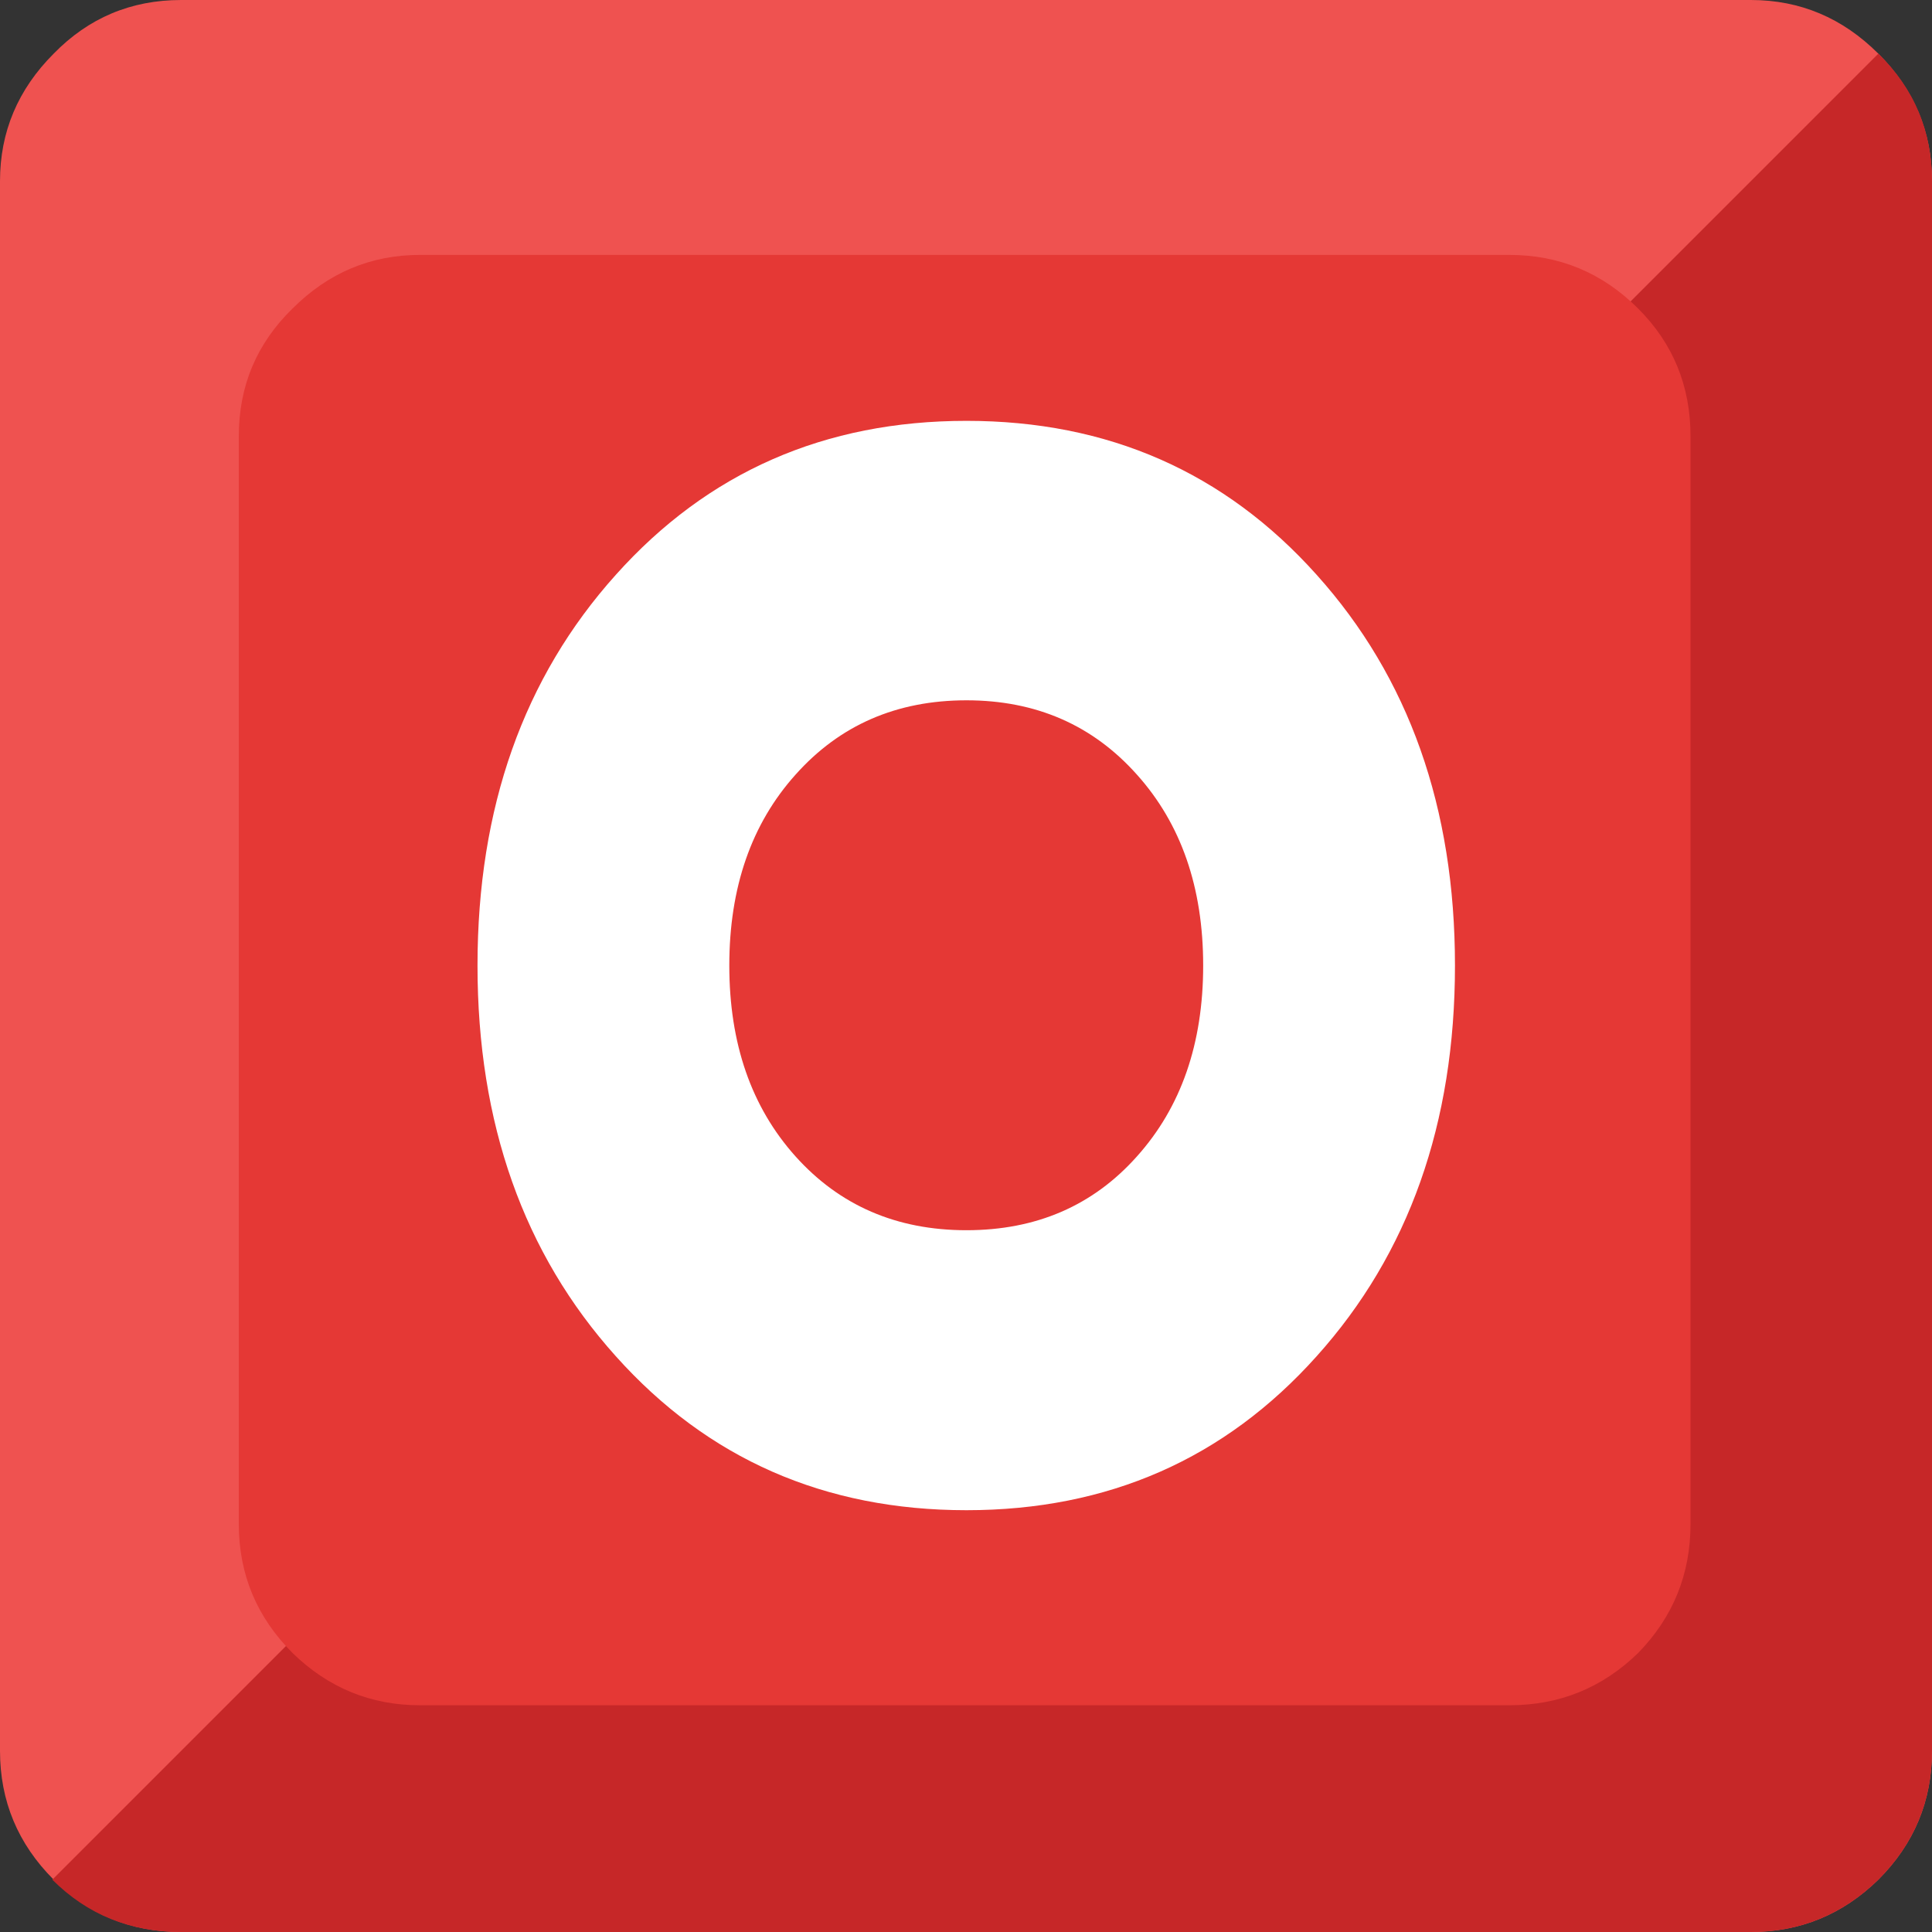 <svg xmlns="http://www.w3.org/2000/svg" xmlns:xlink="http://www.w3.org/1999/xlink" preserveAspectRatio="none" viewBox="0 0 72 72"><rect x="0" y="0" width="72" height="72" fill="#333333" stroke="none"/><defs><path fill="#EF5250" d="M72 6.75Q72 4 70 2t-4.75-2H6.75Q3.95 0 2 2 0 4 0 6.75v58.5q0 2.8 2 4.8Q3.95 72 6.75 72h58.5Q68 72 70 70.05q2-2 2-4.8V6.75z" id="a"/><path fill="#C62728" d="M72 6.75q0-2.8-2-4.75L1.95 70.05Q3.9 72 6.75 72h58.5Q68 72 70 70.05q2-2 2-4.8V6.75z" id="b"/><path fill="#E53835" d="M63 16.25q0-2.8-1.95-4.75-2-2-4.8-2h-40.6q-2.75 0-4.75 2-2 1.95-2 4.75V56.8q0 2.8 2 4.8 2 1.95 4.75 1.95h40.6q2.8 0 4.8-1.95 1.95-2 1.95-4.8V16.25z" id="c"/><path fill="#FFFFFF" d="M115.6 64q0-21.8-14.6-35.95-14.6-14.2-37.05-14.2-22.45 0-37.05 14.2Q12.3 42.2 12.3 64q0 21.85 14.6 36 14.6 14.2 37.05 14.2 22.45 0 37.05-14.2 14.6-14.15 14.6-36m-26.55 0q0 10.75-7 17.55-7 6.8-18.1 6.8-11.1 0-18.1-6.8Q38.8 74.75 38.8 64q0-10.7 7.05-17.5 7-6.8 18.1-6.8 11.1 0 18.1 6.8 7 6.75 7 17.5z" id="d"/></defs><use xlink:href="#a"/><use xlink:href="#b"/><use xlink:href="#c"/><g transform="matrix(0 .393 -.363 0 59.25 10.85)"><use xlink:href="#d"/></g></svg>